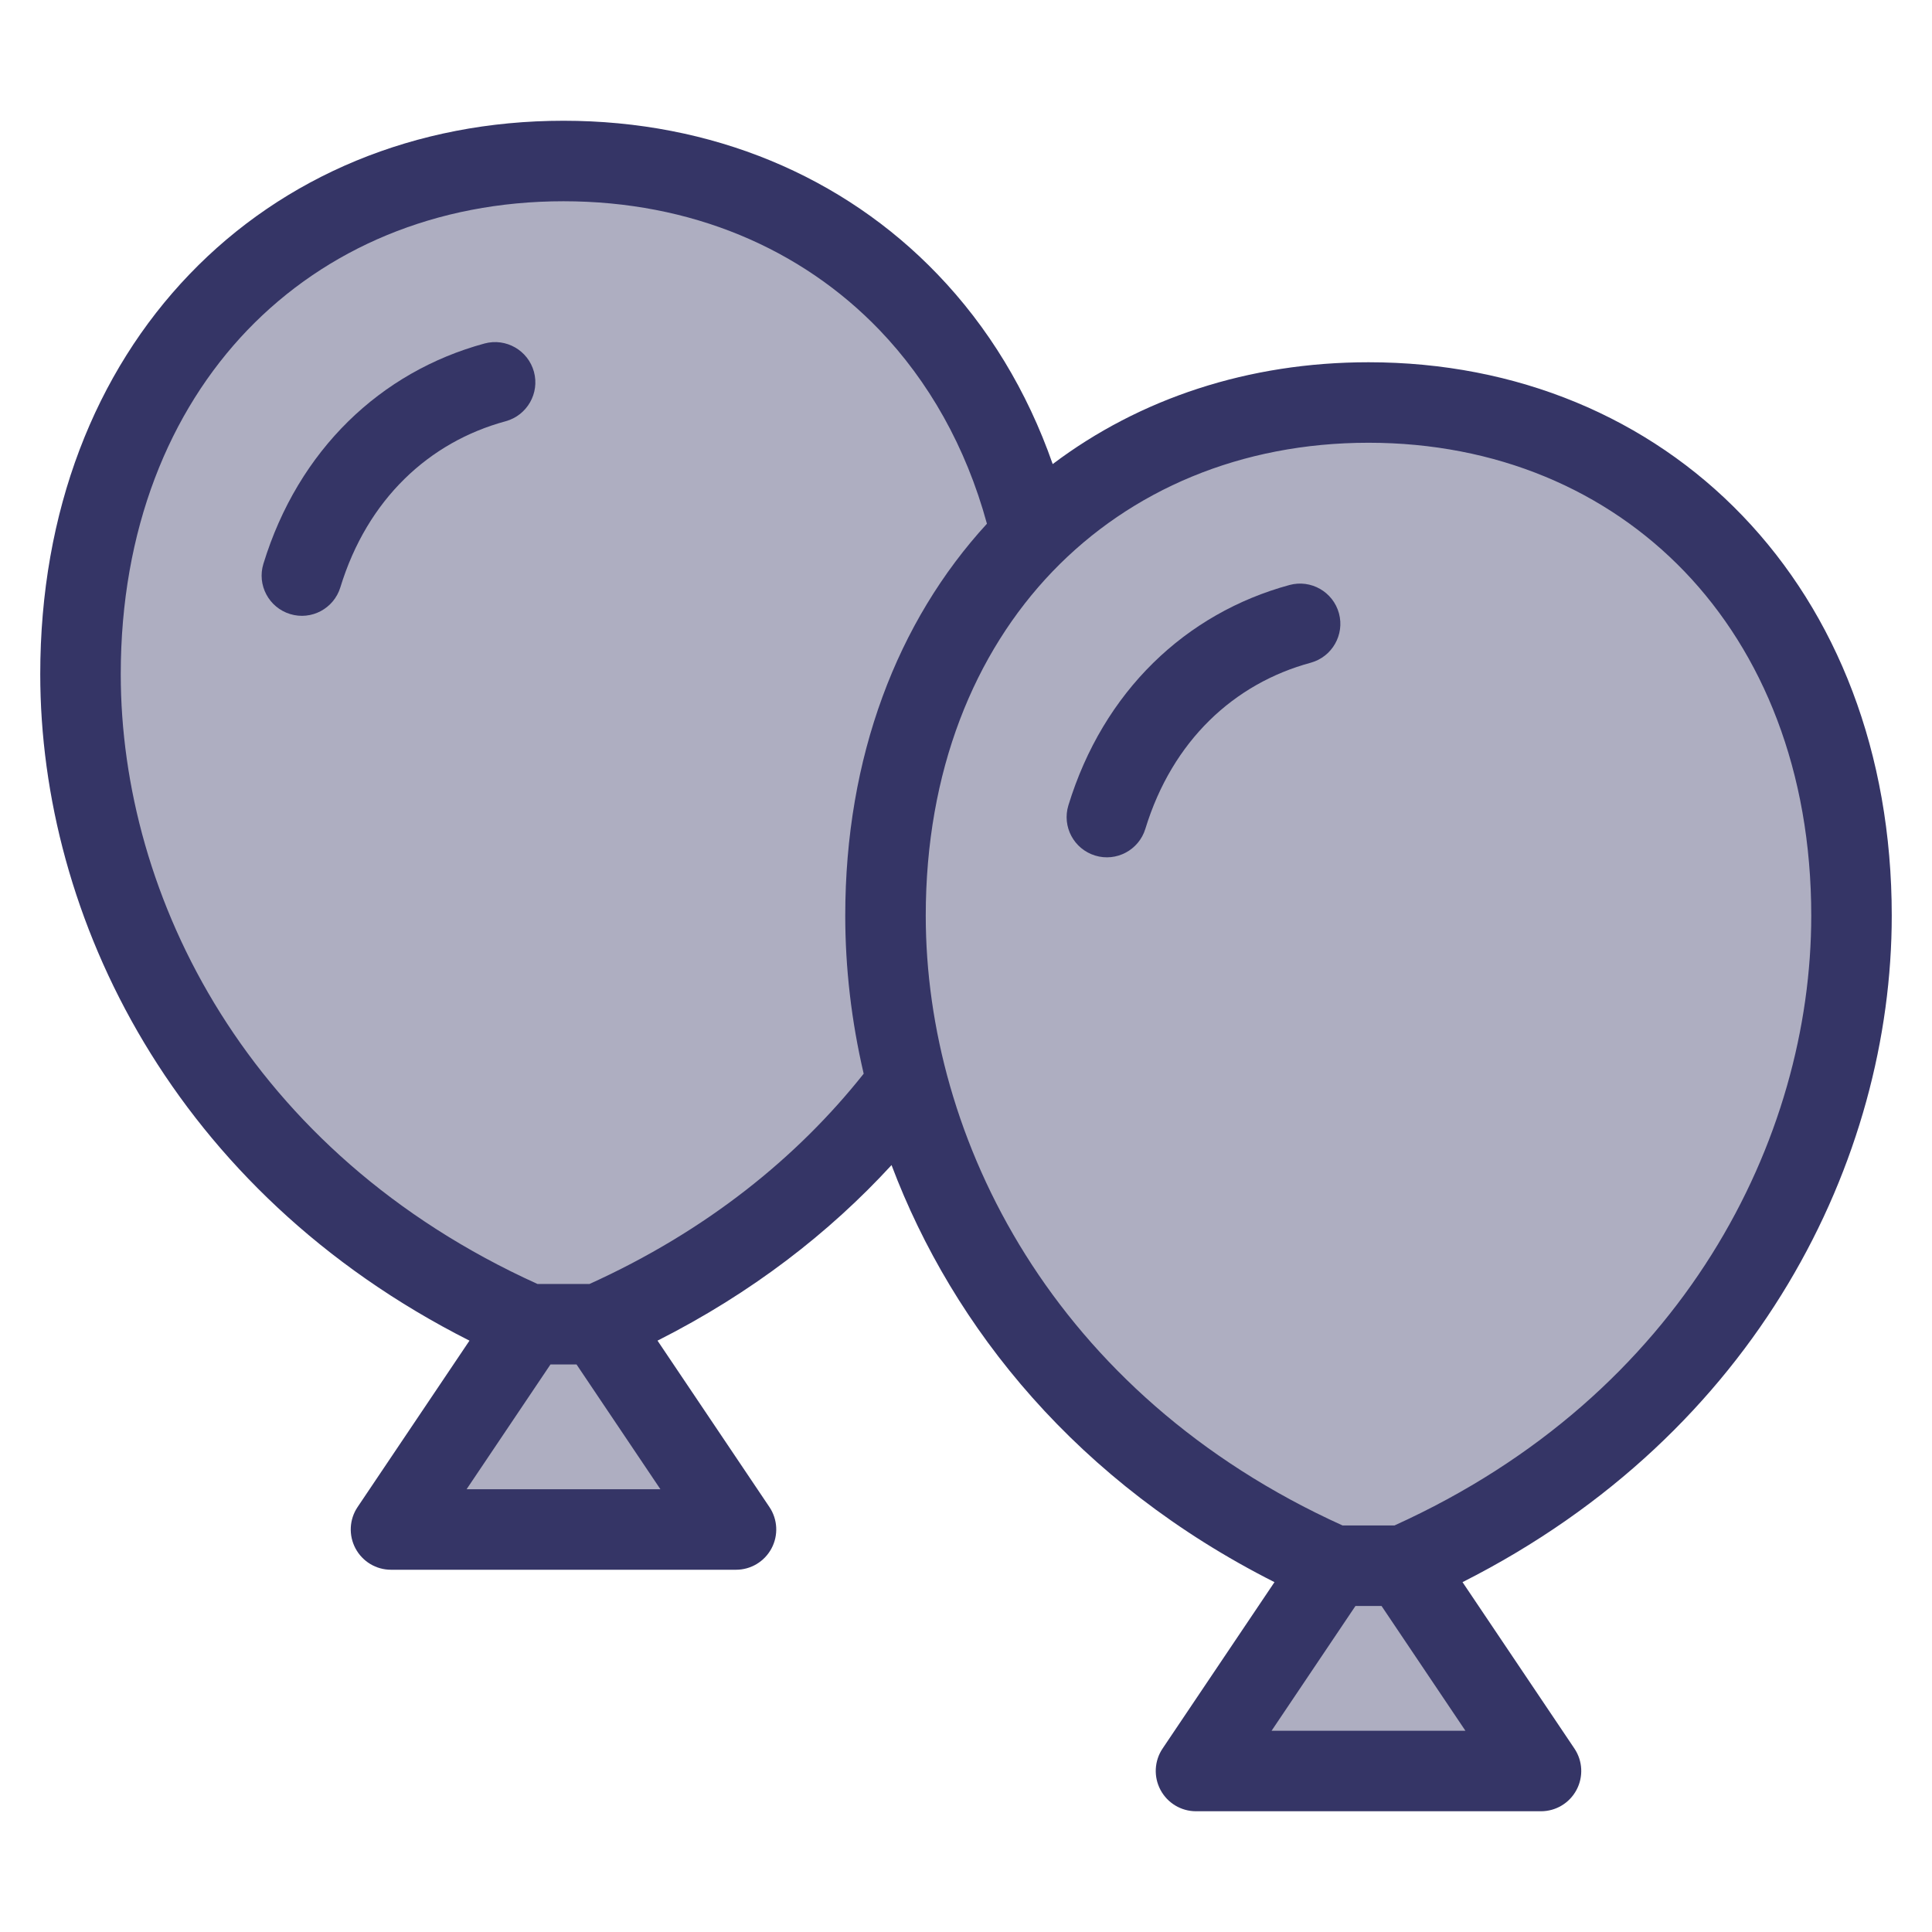 <svg width="24" height="24" viewBox="0 0 24 24" fill="none" xmlns="http://www.w3.org/2000/svg">
<path opacity="0.4" d="M7 2C3.571 2 1 4.55 1 8.375C1 11.35 2.714 14.75 6.571 16.45L4.857 19H9.143L7.429 16.45C9.101 15.713 10.371 14.656 11.273 13.452C11.894 15.813 13.594 18.138 16.571 19.45L14.857 22H19.143L17.429 19.45C21.286 17.75 23 14.35 23 11.375C23 7.55 20.429 5 17 5C15.337 5 13.876 5.6 12.812 6.654C12.161 3.804 9.884 2 7 2Z" fill="#353566"/>
<path d="M6.633 4.619C6.705 4.885 6.548 5.16 6.281 5.233C5.333 5.49 4.564 6.198 4.228 7.296C4.147 7.56 3.868 7.709 3.604 7.628C3.34 7.547 3.191 7.268 3.272 7.004C3.706 5.588 4.729 4.618 6.019 4.267C6.285 4.195 6.56 4.352 6.633 4.619Z" fill="#353566"/>
<path d="M16.633 7.619C16.705 7.885 16.548 8.16 16.281 8.233C15.333 8.49 14.564 9.198 14.228 10.296C14.147 10.56 13.868 10.709 13.604 10.628C13.34 10.547 13.191 10.268 13.272 10.004C13.706 8.588 14.729 7.618 16.019 7.267C16.285 7.195 16.56 7.352 16.633 7.619Z" fill="#353566"/>
<path fill-rule="evenodd" clip-rule="evenodd" d="M13.077 5.765C12.759 4.855 12.273 4.059 11.646 3.407C10.475 2.187 8.842 1.5 7 1.5C5.158 1.5 3.525 2.187 2.354 3.407C1.183 4.626 0.5 6.348 0.5 8.375C0.5 11.395 2.161 14.799 5.832 16.654L4.442 18.721C4.339 18.874 4.329 19.072 4.416 19.235C4.503 19.398 4.672 19.5 4.857 19.5H9.143C9.328 19.5 9.497 19.398 9.584 19.235C9.671 19.072 9.661 18.874 9.558 18.721L8.168 16.654C9.337 16.063 10.302 15.315 11.075 14.473C11.842 16.506 13.393 18.422 15.832 19.654L14.442 21.721C14.339 21.874 14.329 22.072 14.416 22.235C14.503 22.398 14.672 22.5 14.857 22.5H19.143C19.328 22.5 19.497 22.398 19.584 22.235C19.671 22.072 19.661 21.874 19.558 21.721L18.168 19.654C21.839 17.799 23.5 14.395 23.5 11.375C23.5 9.348 22.817 7.626 21.646 6.407C20.475 5.187 18.842 4.5 17 4.5C15.511 4.5 14.159 4.949 13.077 5.765ZM3.075 4.099C2.103 5.112 1.5 6.577 1.5 8.375C1.5 11.137 3.078 14.32 6.677 15.95H7.323C8.78 15.29 9.905 14.376 10.729 13.338C10.575 12.679 10.5 12.018 10.5 11.375C10.5 9.403 11.147 7.719 12.26 6.506C11.998 5.546 11.534 4.734 10.925 4.099C9.953 3.088 8.586 2.5 7 2.5C5.414 2.5 4.047 3.088 3.075 4.099ZM7.162 16.95L8.204 18.5H5.796L6.838 16.95H7.162ZM11.5 11.375C11.5 9.577 12.103 8.112 13.075 7.099C14.047 6.088 15.414 5.5 17 5.5C18.586 5.5 19.953 6.088 20.925 7.099C21.897 8.112 22.5 9.577 22.5 11.375C22.5 14.137 20.922 17.32 17.322 18.95H16.678C13.078 17.32 11.5 14.137 11.5 11.375ZM16.838 19.95L15.796 21.5H18.204L17.162 19.95H16.838Z" fill="#353566"/>
</svg>

